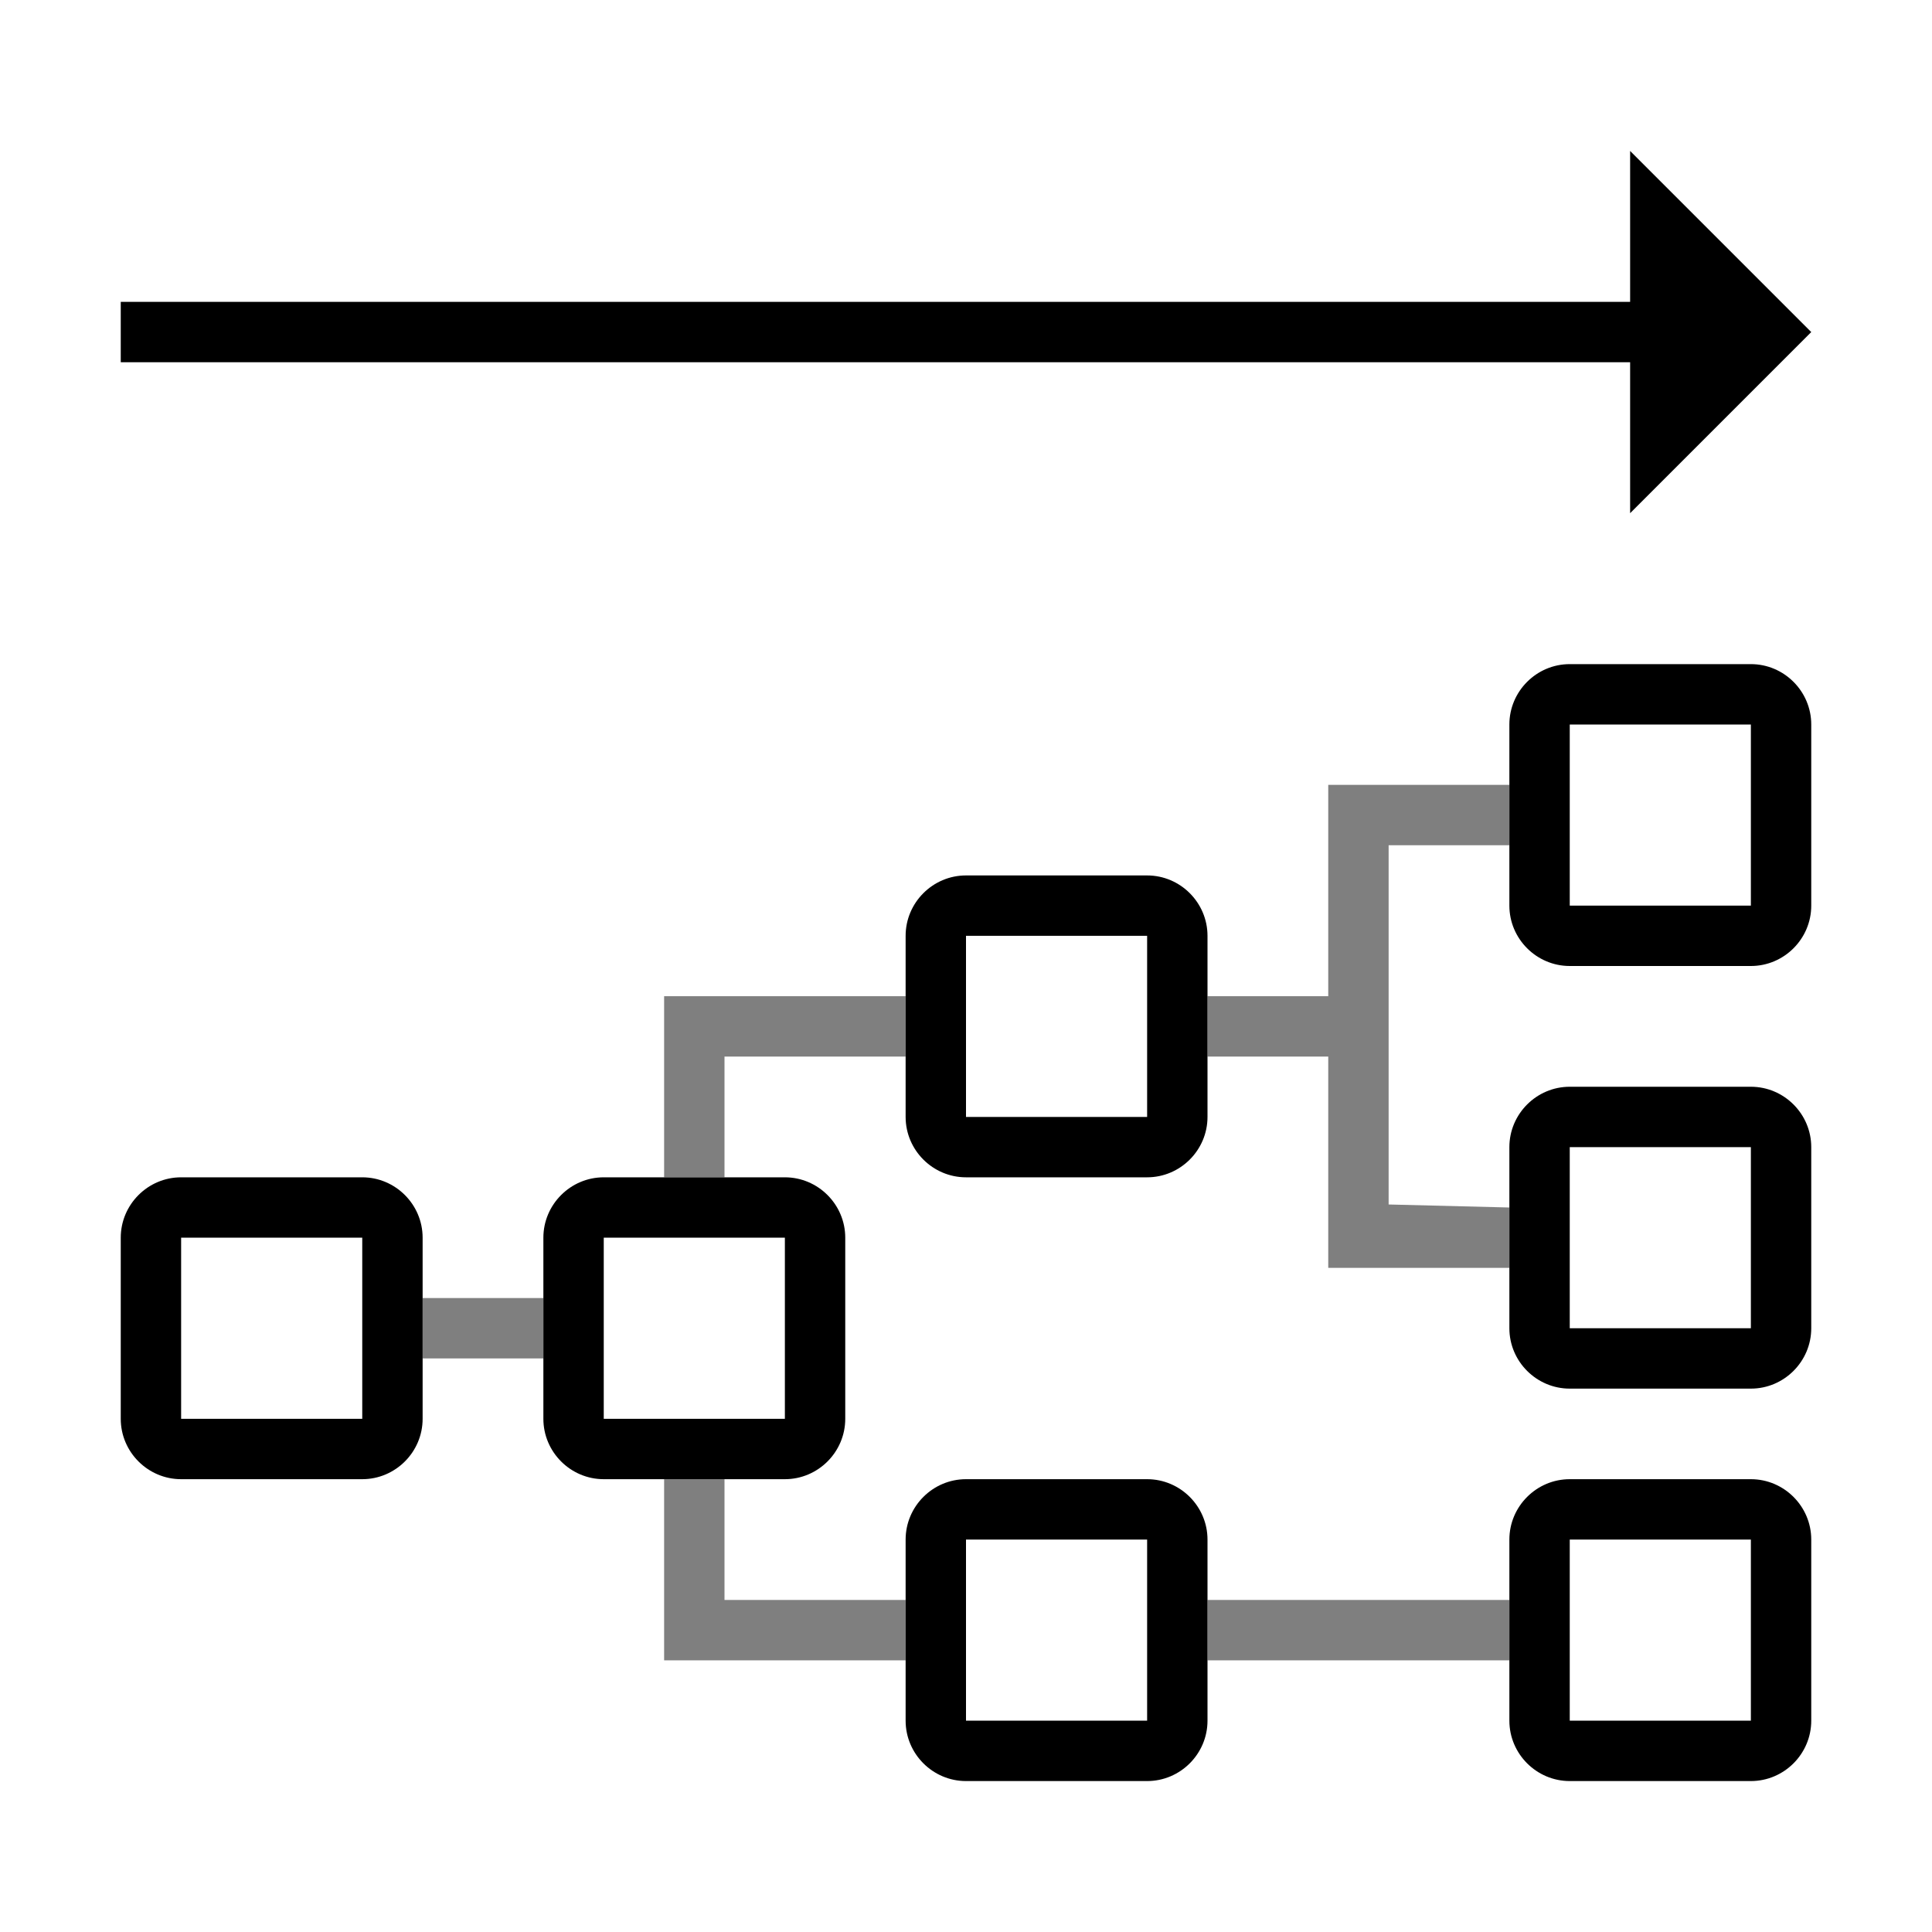 <?xml version="1.0" encoding="utf-8"?>
<svg version="1.1" id="_x31_" xmlns="http://www.w3.org/2000/svg" xmlns:xlink="http://www.w3.org/1999/xlink" x="0px" y="0px"
	 viewBox="0 0 64 64" style="enable-background:new 0 0 64 64;" xml:space="preserve">
<style type="text/css">
	.st0{fill-rule:evenodd;clip-rule:evenodd;}
	.st1{opacity:0.5;}
</style>
<g id="_x34_">
	<path id="_x35_" class="st0" d="M58,59h-6c-1.1,0-2-0.9-2-2v-6c0-1.1,0.9-2,2-2h6c1.1,0,2,0.9,2,2v6C60,58.1,59.1,59,58,59z M58,57
		v-6h-6v6H58z M38,59h-6c-1.1,0-2-0.9-2-2v-6c0-1.1,0.9-2,2-2h6c1.1,0,2,0.9,2,2v6C40,58.1,39.1,59,38,59z M38,57v-6h-6v6H38z
		 M26,49h-6c-1.1,0-2-0.9-2-2v-6c0-1.1,0.9-2,2-2h6c1.1,0,2,0.9,2,2v6C28,48.1,27.1,49,26,49z M26,47v-6h-6v6H26z M12,49H6
		c-1.1,0-2-0.9-2-2v-6c0-1.1,0.9-2,2-2h6c1.1,0,2,0.9,2,2v6C14,48.1,13.1,49,12,49z M12,47v-6H6v6H12z M32,39c-1.1,0-2-0.9-2-2v-6
		c0-1.1,0.9-2,2-2h6c1.1,0,2,0.9,2,2v6c0,1.1-0.9,2-2,2H32z M38,37v-6h-6v6H38z M50,30v-6c0-1.1,0.9-2,2-2h6c1.1,0,2,0.9,2,2v6
		c0,1.1-0.9,2-2,2h-6C50.9,32,50,31.1,50,30z M52,24v6h6v-6H52z M54,17v-5H4v-2h50V5l6,6L54,17z M52,36h6c1.1,0,2,0.9,2,2v6
		c0,1.1-0.9,2-2,2h-6c-1.1,0-2-0.9-2-2v-6C50,36.9,50.9,36,52,36z M52,38v6h6v-6H52z" fill="currentColor" />
</g>
<g id="_x32_" class="st1">
	<path id="_x33_" class="st0" d="M50,55H40v-2h10V55z M30,53v2h-6h-2v-2v-4h2v4H30z M18,43v2h-4v-2H18z M50,40v2h-6v-7h-4v-2h4v-7h6
		v2h-4v5v2v4.9L50,40z M24,35v4h-2v-4v-2h2h6v2H24z" fill="currentColor" />
</g>
</svg>
